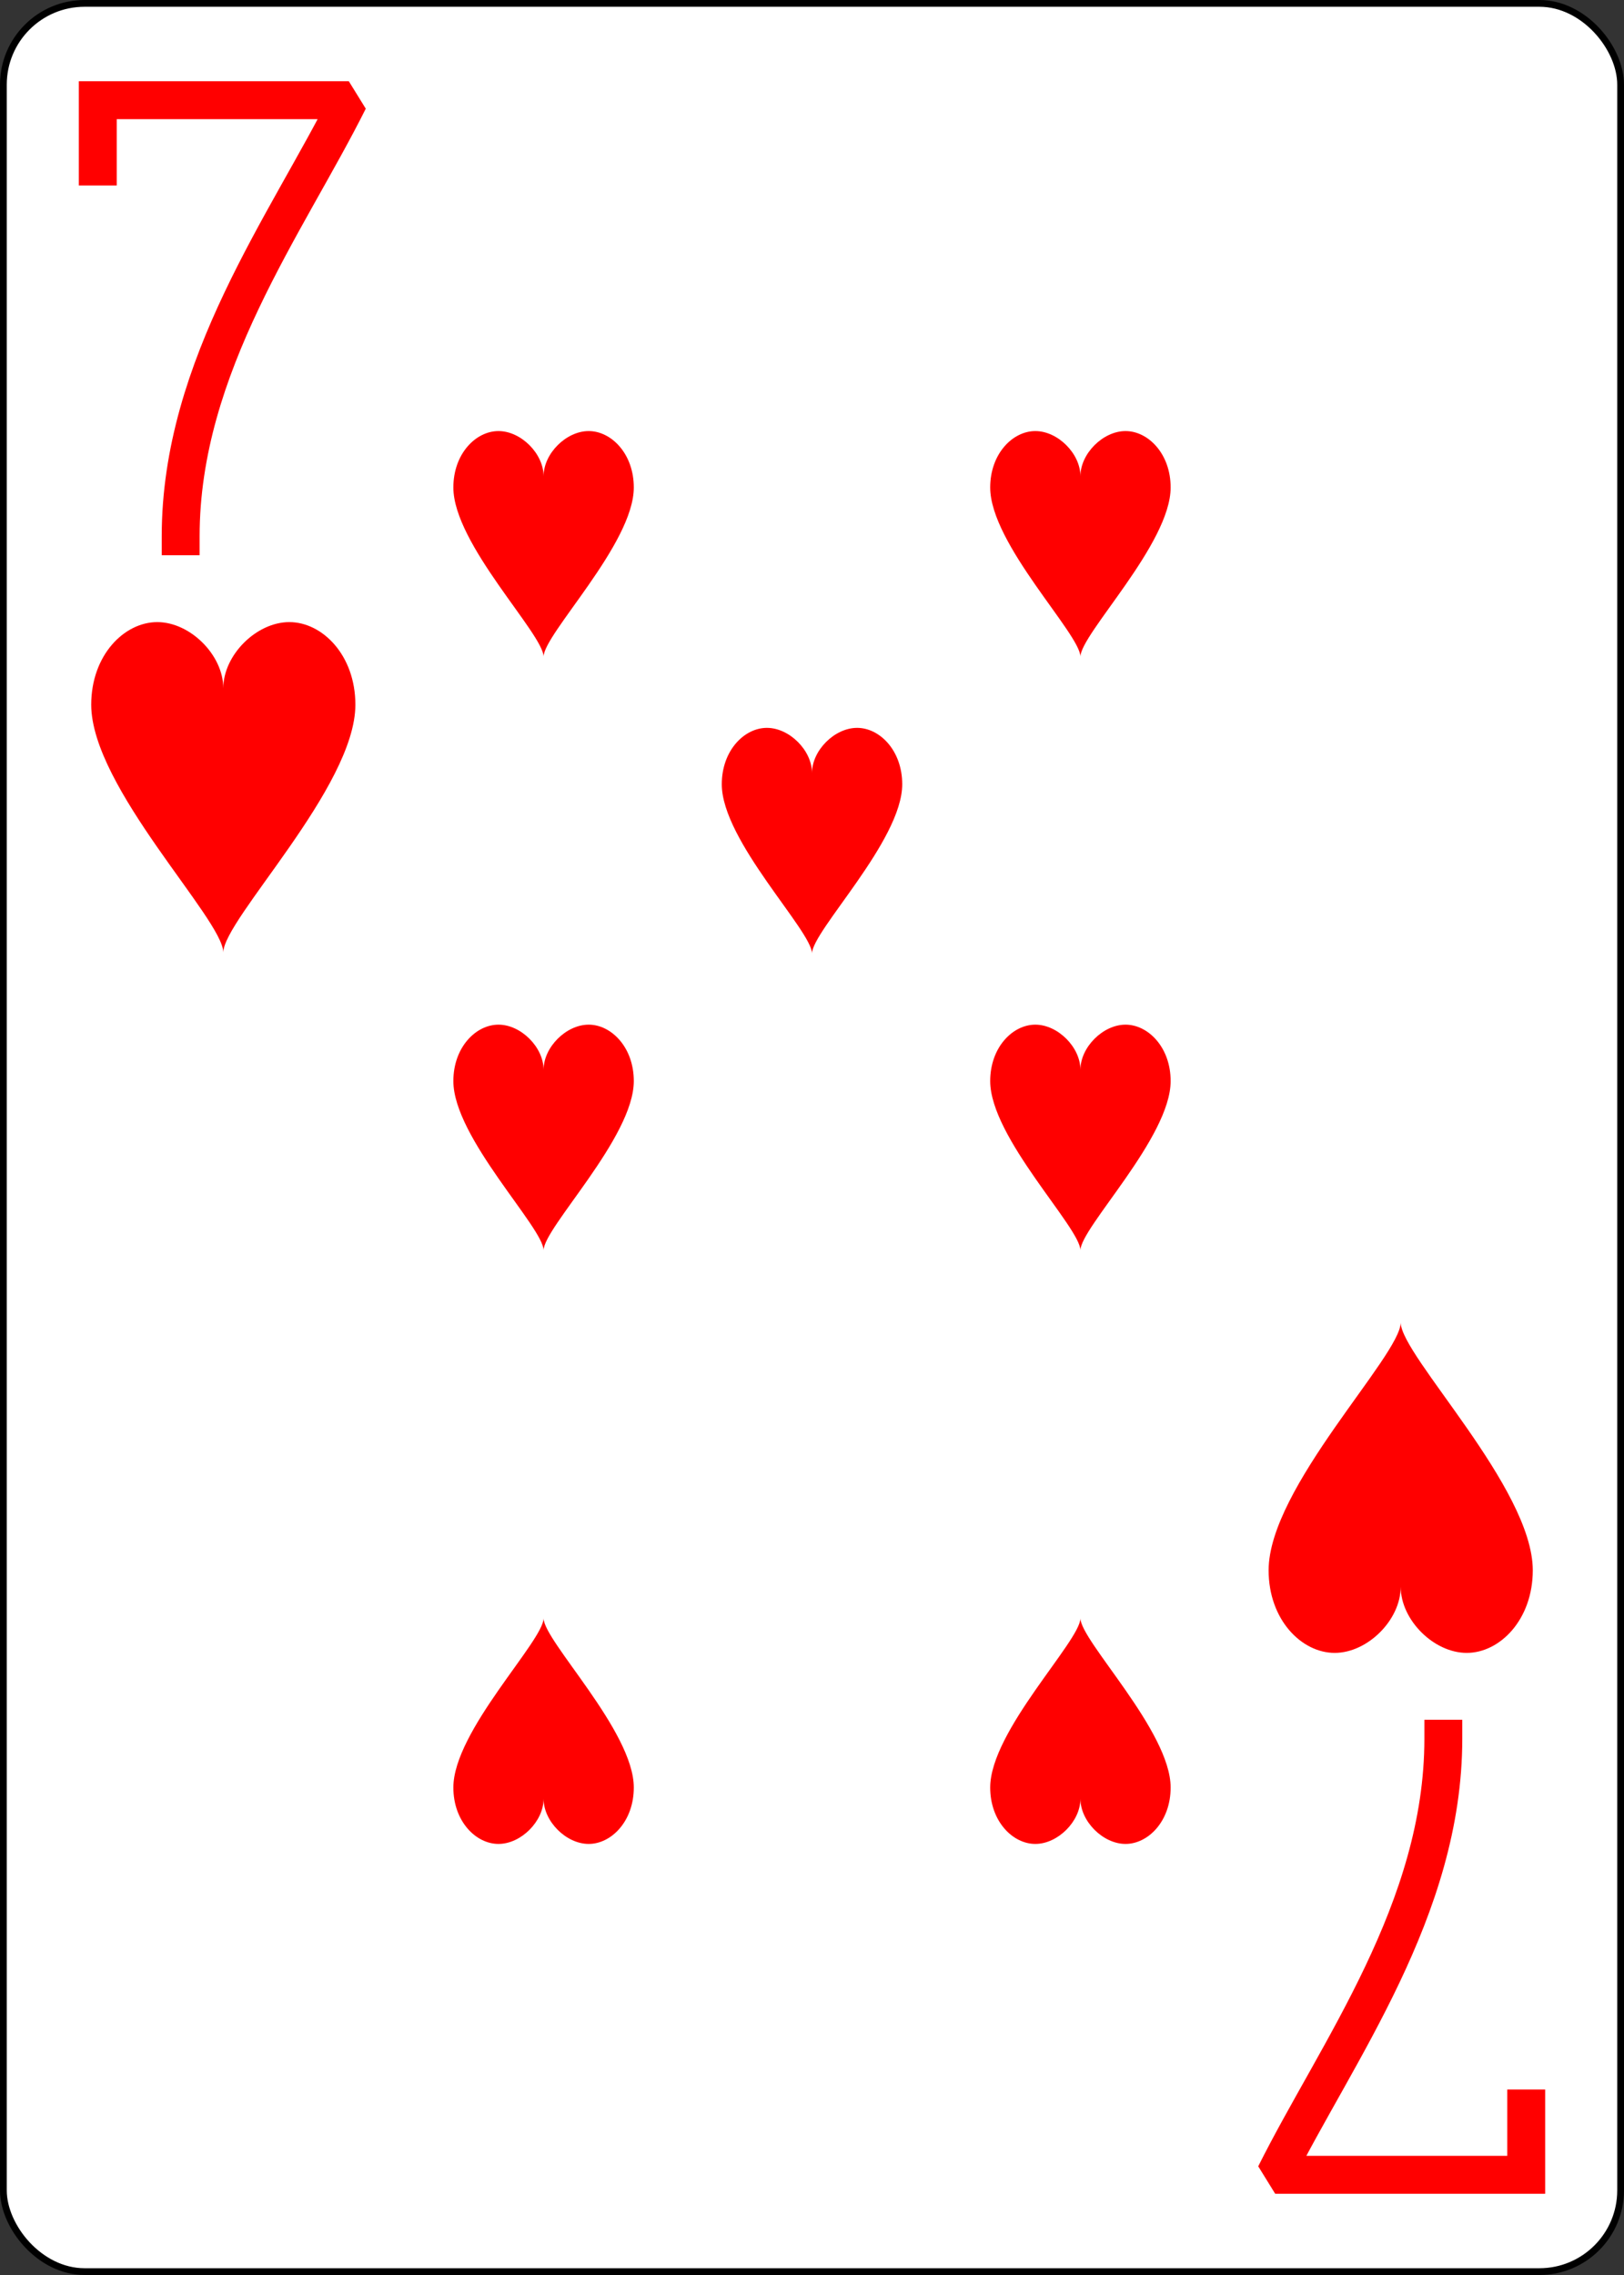 <?xml version="1.0" encoding="UTF-8" standalone="no"?>
<svg xmlns:xlink="http://www.w3.org/1999/xlink" class="card" face="7H" height="3.5in"
     preserveAspectRatio="none" viewBox="-120 -168 240 336" width="2.5in"
     xmlns="http://www.w3.org/2000/svg">
    <rect x="-120" y="-168" width="240" height="336" fill="#333333" stroke="none"/>
    <defs>
        <symbol id="SH7" preserveAspectRatio="xMinYMid" viewBox="-600 -600 1200 1200">
            <path
                    d="M0 -300C0 -400 100 -500 200 -500C300 -500 400 -400 400 -250C400 0 0 400 0 500C0 400 -400 0 -400 -250C-400 -400 -300 -500 -200 -500C-100 -500 0 -400 -0 -300Z"
                    fill="red"></path>
        </symbol>
        <symbol id="VH7" preserveAspectRatio="xMinYMid" viewBox="-500 -500 1000 1000">
            <path d="M-265 -320L-265 -460L265 -460C135 -200 -90 100 -90 460" fill="none"
                  stroke="red" stroke-linecap="square" stroke-miterlimit="1.5"
                  stroke-width="80"></path>
        </symbol>
    </defs>
    <rect fill="white" height="335" rx="12" ry="12" stroke="black" width="239" x="-119.5"
          y="-167.5"></rect>
    <use height="70" width="70" x="-122" y="-156" xlink:href="#VH7"></use>
    <use height="58.558" width="58.558" x="-116.279" y="-81" xlink:href="#SH7"></use>
    <use height="40" width="40" x="-59.668" y="-107.668" xlink:href="#SH7"></use>
    <use height="40" width="40" x="19.668" y="-107.668" xlink:href="#SH7"></use>
    <use height="40" width="40" x="-59.668" y="-20" xlink:href="#SH7"></use>
    <use height="40" width="40" x="19.668" y="-20" xlink:href="#SH7"></use>
    <use height="40" width="40" x="-20" y="-63.834" xlink:href="#SH7"></use>
    <g transform="rotate(180)">
        <use height="70" width="70" x="-122" y="-156" xlink:href="#VH7"></use>
        <use height="58.558" width="58.558" x="-116.279" y="-81" xlink:href="#SH7"></use>
        <use height="40" width="40" x="-59.668" y="-107.668" xlink:href="#SH7"></use>
        <use height="40" width="40" x="19.668" y="-107.668" xlink:href="#SH7"></use>
    </g>
</svg>